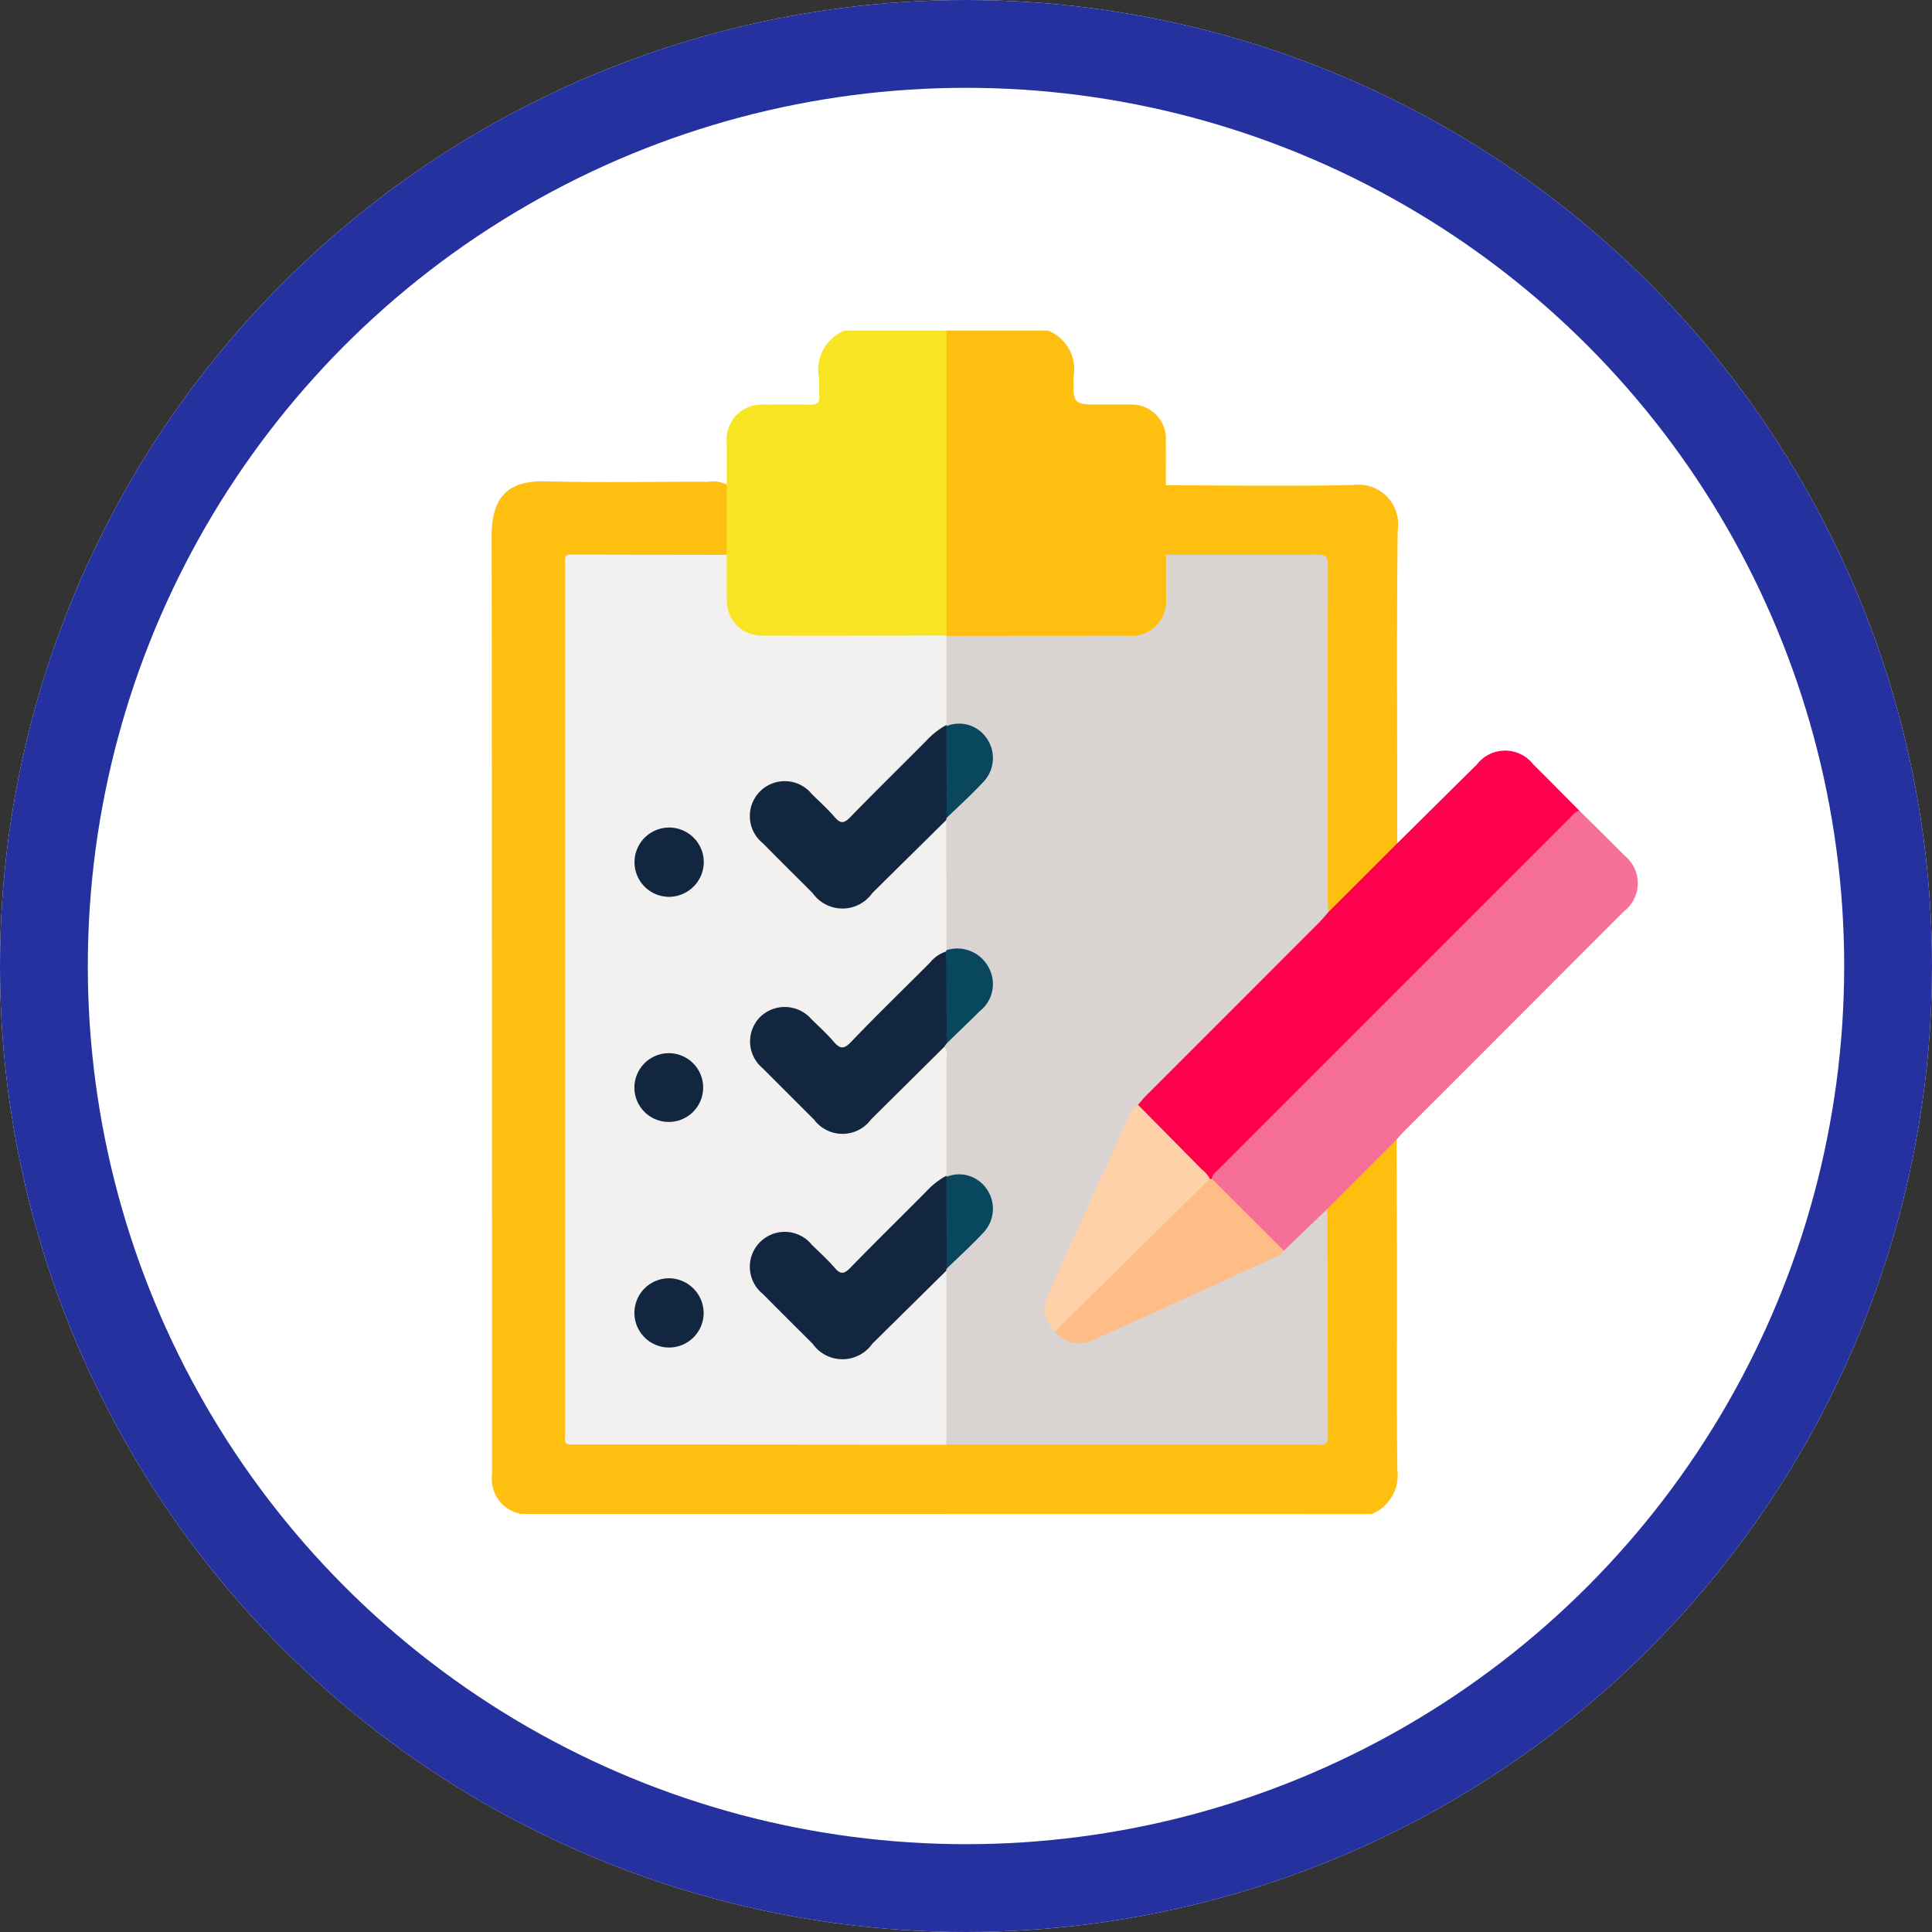 <svg xmlns="http://www.w3.org/2000/svg" width="88" height="88" viewBox="0 0 88 88">
  <rect x="0" y="0" width="88" height="88" fill="#333333" stroke="none"/>
  <g id="Grupo_123953" data-name="Grupo 123953" transform="translate(-1032 -2955)">
    <g id="Grupo_123776" data-name="Grupo 123776" transform="translate(1032 2955)">
      <g id="Elipse_6764" data-name="Elipse 6764" fill="#fff" stroke="#2631a0" stroke-width="4">
        <circle cx="44" cy="44" r="44" stroke="none"/>
        <circle cx="44" cy="44" r="42" fill="none"/>
      </g>
      <g id="Grupo_123775" data-name="Grupo 123775" transform="translate(22.393 15.058)">
        <path id="Trazado_169769" data-name="Trazado 169769" d="M794.235,444h-19.37a1.617,1.617,0,0,1-1.326-1.8c0-.21,0-.421,0-.631q0-21.064-.017-42.128c0-1.734.725-2.516,2.45-2.472,2.47.062,4.943.014,7.415.018a1.431,1.431,0,0,1,.868.138.679.679,0,0,1,.14.437c.02.778.019,1.556,0,2.335a.715.715,0,0,1-.132.44,1.263,1.263,0,0,1-.812.146c-1.825,0-3.649,0-5.474,0-.936,0-.938,0-.938.921q0,9.4,0,18.791,0,9.764,0,19.528c0,.948,0,.949.96.949q7.632,0,15.264,0a1.634,1.634,0,0,1,.973.141.617.617,0,0,1,.158.435c.025.772.021,1.543,0,2.315A.646.646,0,0,1,794.235,444Z" transform="translate(-773.521 -390.102)" fill="#febf10"/>
        <path id="Trazado_169771" data-name="Trazado 169771" d="M924.6,348.072a1.894,1.894,0,0,1,1.172,2.057c-.055,1.31-.014,1.311,1.276,1.311.438,0,.876,0,1.313,0a1.554,1.554,0,0,1,1.606,1.629c.006.683,0,1.366,0,2.049a.836.836,0,0,1,.164.588c0,.851.019,1.7-.01,2.552.019.7.025,1.4,0,2.1a1.709,1.709,0,0,1-1.766,1.762c-2.624.031-5.248.014-7.872.008a1.092,1.092,0,0,1-.463-.079.333.333,0,0,1-.143-.147,1.961,1.961,0,0,1-.083-.778q0-6.1,0-12.2a1.2,1.2,0,0,1,.169-.855Z" transform="translate(-899.258 -348.072)" fill="#febf10"/>
        <path id="Trazado_169772" data-name="Trazado 169772" d="M858.782,348.072q0,6.943,0,13.885c-.192.208-.45.173-.69.174-2.509,0-5.018.013-7.527,0a1.792,1.792,0,0,1-1.951-1.929c-.009-.439-.006-.877,0-1.316a.825.825,0,0,1,.16-.595v-3.17c0-.667,0-1.333,0-2a1.588,1.588,0,0,1,1.684-1.678c.684,0,1.369-.018,2.052.006.357.013.522-.082.479-.464-.027-.242.016-.493-.009-.736a1.928,1.928,0,0,1,1.162-2.176Z" transform="translate(-838.067 -348.072)" fill="#f9e424"/>
        <path id="Trazado_169773" data-name="Trazado 169773" d="M921.033,627.475q0-1.573.006-3.146l.072-.074a1.923,1.923,0,0,1,.93-.106q7.629,0,15.259,0c.932,0,.932,0,.932-.923q0-4.289,0-8.577a6.744,6.744,0,0,1,.023-.84.967.967,0,0,1,.325-.637q1.255-1.264,2.52-2.519c.12-.119.234-.27.44-.235q.01,3.236.019,6.473c0,2.86-.025,5.72.016,8.579a1.906,1.906,0,0,1-1.173,2.007Z" transform="translate(-900.319 -573.572)" fill="#febf10"/>
        <path id="Trazado_169774" data-name="Trazado 169774" d="M1015.143,518.646l-3.156,3.156a7.228,7.228,0,0,1-1.987,1.963.642.642,0,0,1-.394-.235q-1.352-1.342-2.694-2.693a.782.782,0,0,1-.251-.389c-.026-.264.155-.417.315-.577q7.959-7.965,15.925-15.924c.153-.152.289-.378.573-.271.684.68,1.374,1.353,2.051,2.04a1.615,1.615,0,0,1-.025,2.533q-4.982,4.989-9.969,9.973C1015.4,518.357,1015.273,518.5,1015.143,518.646Z" transform="translate(-973.92 -481.801)" fill="#f66f97"/>
        <path id="Trazado_169775" data-name="Trazado 169775" d="M1002.975,487.035c-.212.03-.321.2-.454.337q-7.987,7.984-15.97,15.972c-.132.132-.314.236-.322.458a.161.161,0,0,1-.142.013c-1.1-.984-2.105-2.065-3.146-3.108a.418.418,0,0,1-.129-.278c.043-.287.276-.438.458-.621q4.082-4.093,8.17-8.179c.925-.908,1.832-1.834,2.754-2.745.147-.145.267-.33.489-.381l3.619-3.583a1.623,1.623,0,0,1,2.566,0C1001.574,485.618,1002.273,486.328,1002.975,487.035Z" transform="translate(-953.422 -465.16)" fill="#ff004c"/>
        <path id="Trazado_169776" data-name="Trazado 169776" d="M1002.8,414.464l-3.156,3.154c-.276-.272-.187-.624-.187-.946q-.01-7.1,0-14.191c0-.975,0-.976-.98-.976-1.8,0-3.609,0-5.413,0a1.129,1.129,0,0,1-.8-.165V398.17c2.841,0,5.684.047,8.524-.014a1.8,1.8,0,0,1,2.023,2.049c-.055,4.542-.021,9.086-.02,13.629C1002.783,414.044,1002.794,414.254,1002.8,414.464Z" transform="translate(-961.54 -391.122)" fill="#febf10"/>
        <path id="Trazado_169777" data-name="Trazado 169777" d="M804.69,420.789c0,.7-.007,1.4.005,2.1a1.573,1.573,0,0,0,1.56,1.577c2.814.008,5.628,0,8.442-.006l-.006.021a.653.653,0,0,1,.161.486c0,1.138.047,2.277-.028,3.413a.525.525,0,0,1-.177.313c-1.52,1.2-2.754,2.686-4.155,4-.051.048-.1.1-.151.146a.476.476,0,0,1-.771,0c-.374-.369-.731-.756-1.121-1.107a1.452,1.452,0,0,0-1.826-.294,1.379,1.379,0,0,0-.609,1.8,2.448,2.448,0,0,0,.515.723c.72.716,1.432,1.44,2.156,2.152a1.587,1.587,0,0,0,2.559-.015c1-.983,1.975-1.988,2.982-2.961.138-.134.335-.54.588-.072.091,1.853.045,3.705.027,5.556a.845.845,0,0,1-.041.169c-1.558,1.378-2.962,2.916-4.456,4.364a.481.481,0,0,1-.772,0c-.387-.381-.761-.775-1.156-1.147a1.486,1.486,0,0,0-2.12-.057,1.412,1.412,0,0,0,.115,2.1q1.2,1.217,2.415,2.414a1.472,1.472,0,0,0,2.271-.008c1.012-.993,2-2.009,3.016-3,.168-.164.338-.459.649-.184a.733.733,0,0,1,.087.353c0,1.76.052,3.52-.024,5.278a.523.523,0,0,1-.177.313c-1.485,1.158-2.687,2.609-4.044,3.9-.636.6-.667.615-1.3-.011-.311-.308-.6-.642-.94-.918a1.444,1.444,0,0,0-2.4.573,1.394,1.394,0,0,0,.366,1.5c.819.89,1.673,1.748,2.562,2.567a1.505,1.505,0,0,0,2.289-.139c.979-.954,1.936-1.931,2.9-2.9a2.58,2.58,0,0,1,.351-.316c.194-.133.324-.094.386.141.092.911.034,1.822.041,2.732.011,1.4.006,2.8,0,4.206a1,1,0,0,1-.17.748l.01.02q-8.342-.006-16.684-.014c-.79,0-.69.1-.691-.706q0-19.58,0-39.161c0-.755-.087-.662.681-.663Q801.348,420.782,804.69,420.789Z" transform="translate(-793.979 -410.572)" fill="#f3f0f0"/>
        <path id="Trazado_169778" data-name="Trazado 169778" d="M920.279,438.734l-.011-5.922a.183.183,0,0,1,0-.146,15.76,15.76,0,0,1,1.3-1.353c.673-.689.854-1.289.538-1.96a1.514,1.514,0,0,0-1.718-.79.132.132,0,0,1-.112-.084q0-2.028,0-4.055l8.243-.01a1.582,1.582,0,0,0,1.76-1.739c0-.647,0-1.3,0-1.943,2.3,0,4.6.009,6.894-.014.413,0,.483.129.482.506q-.018,7.553-.007,15.106c0,.228.013.455.02.683-.139.156-.27.32-.417.468q-3.932,3.937-7.866,7.871c-.135.135-.254.286-.38.43-1.021,2.126-1.965,4.288-2.95,6.43-.329.714-.669,1.424-.968,2.152a1.487,1.487,0,0,0,.221,1.665,1.4,1.4,0,0,0,1.685.313c1.414-.61,2.807-1.27,4.212-1.9,1.485-.665,2.961-1.35,4.444-2.018l1.982-1.906q.009,5.182.023,10.365c0,.3-.085.392-.385.386-.824-.018-1.648-.006-2.473-.006l-14.522-.008q0-3.956,0-7.912a.182.182,0,0,1,0-.146,15.786,15.786,0,0,1,1.3-1.353c.673-.689.854-1.289.538-1.96a1.515,1.515,0,0,0-1.718-.79.131.131,0,0,1-.112-.084c0-1.771,0-3.542,0-5.313,0-.184.071-.39-.1-.545a.285.285,0,0,1,.07-.287c.49-.524,1.014-1.014,1.512-1.531a1.364,1.364,0,0,0,.385-1.62,1.454,1.454,0,0,0-1.513-.907A.4.4,0,0,1,920.279,438.734Z" transform="translate(-899.562 -410.517)" fill="#d9d4d2"/>
        <path id="Trazado_169779" data-name="Trazado 169779" d="M966.725,626.435a.717.717,0,0,1-.412.308q-4.153,1.9-8.31,3.782a1.41,1.41,0,0,1-1.695-.41c.032-.209.2-.325.331-.458q3.077-3.083,6.162-6.159c.152-.151.271-.384.551-.333a.454.454,0,0,0,.1.005Z" transform="translate(-930.64 -584.528)" fill="#febd86"/>
        <path id="Trazado_169780" data-name="Trazado 169780" d="M960.463,602.57q-1.566,1.543-3.133,3.086-1.957,1.931-3.911,3.864a1.324,1.324,0,0,1-.331-1.625c.821-1.91,1.7-3.8,2.56-5.689q.563-1.241,1.135-2.479a.992.992,0,0,1,.409-.529q1.453,1.468,2.9,2.937A1.292,1.292,0,0,1,960.463,602.57Z" transform="translate(-927.751 -563.934)" fill="#fed1a9"/>
        <path id="Trazado_169781" data-name="Trazado 169781" d="M866.277,480.226a.354.354,0,0,0-.013.089q-1.683,1.661-3.365,3.322a1.663,1.663,0,0,1-2.719.006c-.757-.756-1.516-1.509-2.268-2.27a1.59,1.59,0,1,1,2.234-2.237c.351.343.716.675,1.037,1.045.254.293.412.306.7.013,1.147-1.183,2.326-2.335,3.486-3.506a3.638,3.638,0,0,1,.907-.706.1.1,0,0,1,0,.056.733.733,0,0,1,.167.588c.009.982,0,1.963,0,2.945A1.2,1.2,0,0,1,866.277,480.226Z" transform="translate(-845.557 -458.021)" fill="#12263f"/>
        <path id="Trazado_169782" data-name="Trazado 169782" d="M866.277,626.42a.354.354,0,0,0-.013.089q-1.683,1.661-3.365,3.322a1.663,1.663,0,0,1-2.719.006c-.757-.756-1.516-1.509-2.268-2.27a1.59,1.59,0,1,1,2.234-2.237c.351.343.716.675,1.037,1.045.254.293.412.305.7.013,1.147-1.183,2.326-2.335,3.486-3.506a3.637,3.637,0,0,1,.907-.706.1.1,0,0,1,0,.056.733.733,0,0,1,.167.588c.009.982,0,1.963,0,2.945A1.2,1.2,0,0,1,866.277,626.42Z" transform="translate(-845.557 -583.686)" fill="#12263f"/>
        <path id="Trazado_169783" data-name="Trazado 169783" d="M866.286,553.677l-.12.171-3.322,3.293a1.618,1.618,0,0,1-2.6.013q-1.173-1.17-2.343-2.343a1.583,1.583,0,0,1-.111-2.334,1.608,1.608,0,0,1,2.34.109c.338.331.693.649,1,1.009.286.336.466.374.8.02,1.176-1.228,2.4-2.414,3.6-3.617a1.548,1.548,0,0,1,.726-.5.744.744,0,0,1,.185.631c.01.945,0,1.89.005,2.834A1.87,1.87,0,0,1,866.286,553.677Z" transform="translate(-845.558 -521.215)" fill="#12263f"/>
        <path id="Trazado_169784" data-name="Trazado 169784" d="M821.411,512.426A1.578,1.578,0,1,1,823,510.868,1.595,1.595,0,0,1,821.411,512.426Z" transform="translate(-813.336 -486.634)" fill="#12263f"/>
        <path id="Trazado_169785" data-name="Trazado 169785" d="M822.993,657.05a1.577,1.577,0,1,1-1.557-1.584A1.593,1.593,0,0,1,822.993,657.05Z" transform="translate(-813.335 -612.3)" fill="#12263f"/>
        <path id="Trazado_169786" data-name="Trazado 169786" d="M821.426,582.454a1.566,1.566,0,1,1-1.589,1.554A1.571,1.571,0,0,1,821.426,582.454Z" transform="translate(-813.334 -549.541)" fill="#12263f"/>
        <path id="Trazado_169787" data-name="Trazado 169787" d="M920.94,553q-.016-2.088-.031-4.176a.233.233,0,0,1,.021-.069,1.619,1.619,0,0,1,1.921.787,1.572,1.572,0,0,1-.407,1.992C921.95,552.026,921.442,552.508,920.94,553Z" transform="translate(-900.212 -520.534)" fill="#08475e"/>
        <path id="Trazado_169788" data-name="Trazado 169788" d="M921.026,479.883q0-2.094-.008-4.187a1.516,1.516,0,0,1,1.81.513,1.574,1.574,0,0,1-.087,1.986C922.2,478.784,921.6,479.323,921.026,479.883Z" transform="translate(-900.306 -457.678)" fill="#08475e"/>
        <path id="Trazado_169789" data-name="Trazado 169789" d="M921.026,626.078q0-2.094-.008-4.187a1.516,1.516,0,0,1,1.81.513,1.574,1.574,0,0,1-.087,1.986C922.2,624.978,921.6,625.517,921.026,626.078Z" transform="translate(-900.306 -583.343)" fill="#08475e"/>
      </g>
    </g>
  </g>
</svg>
